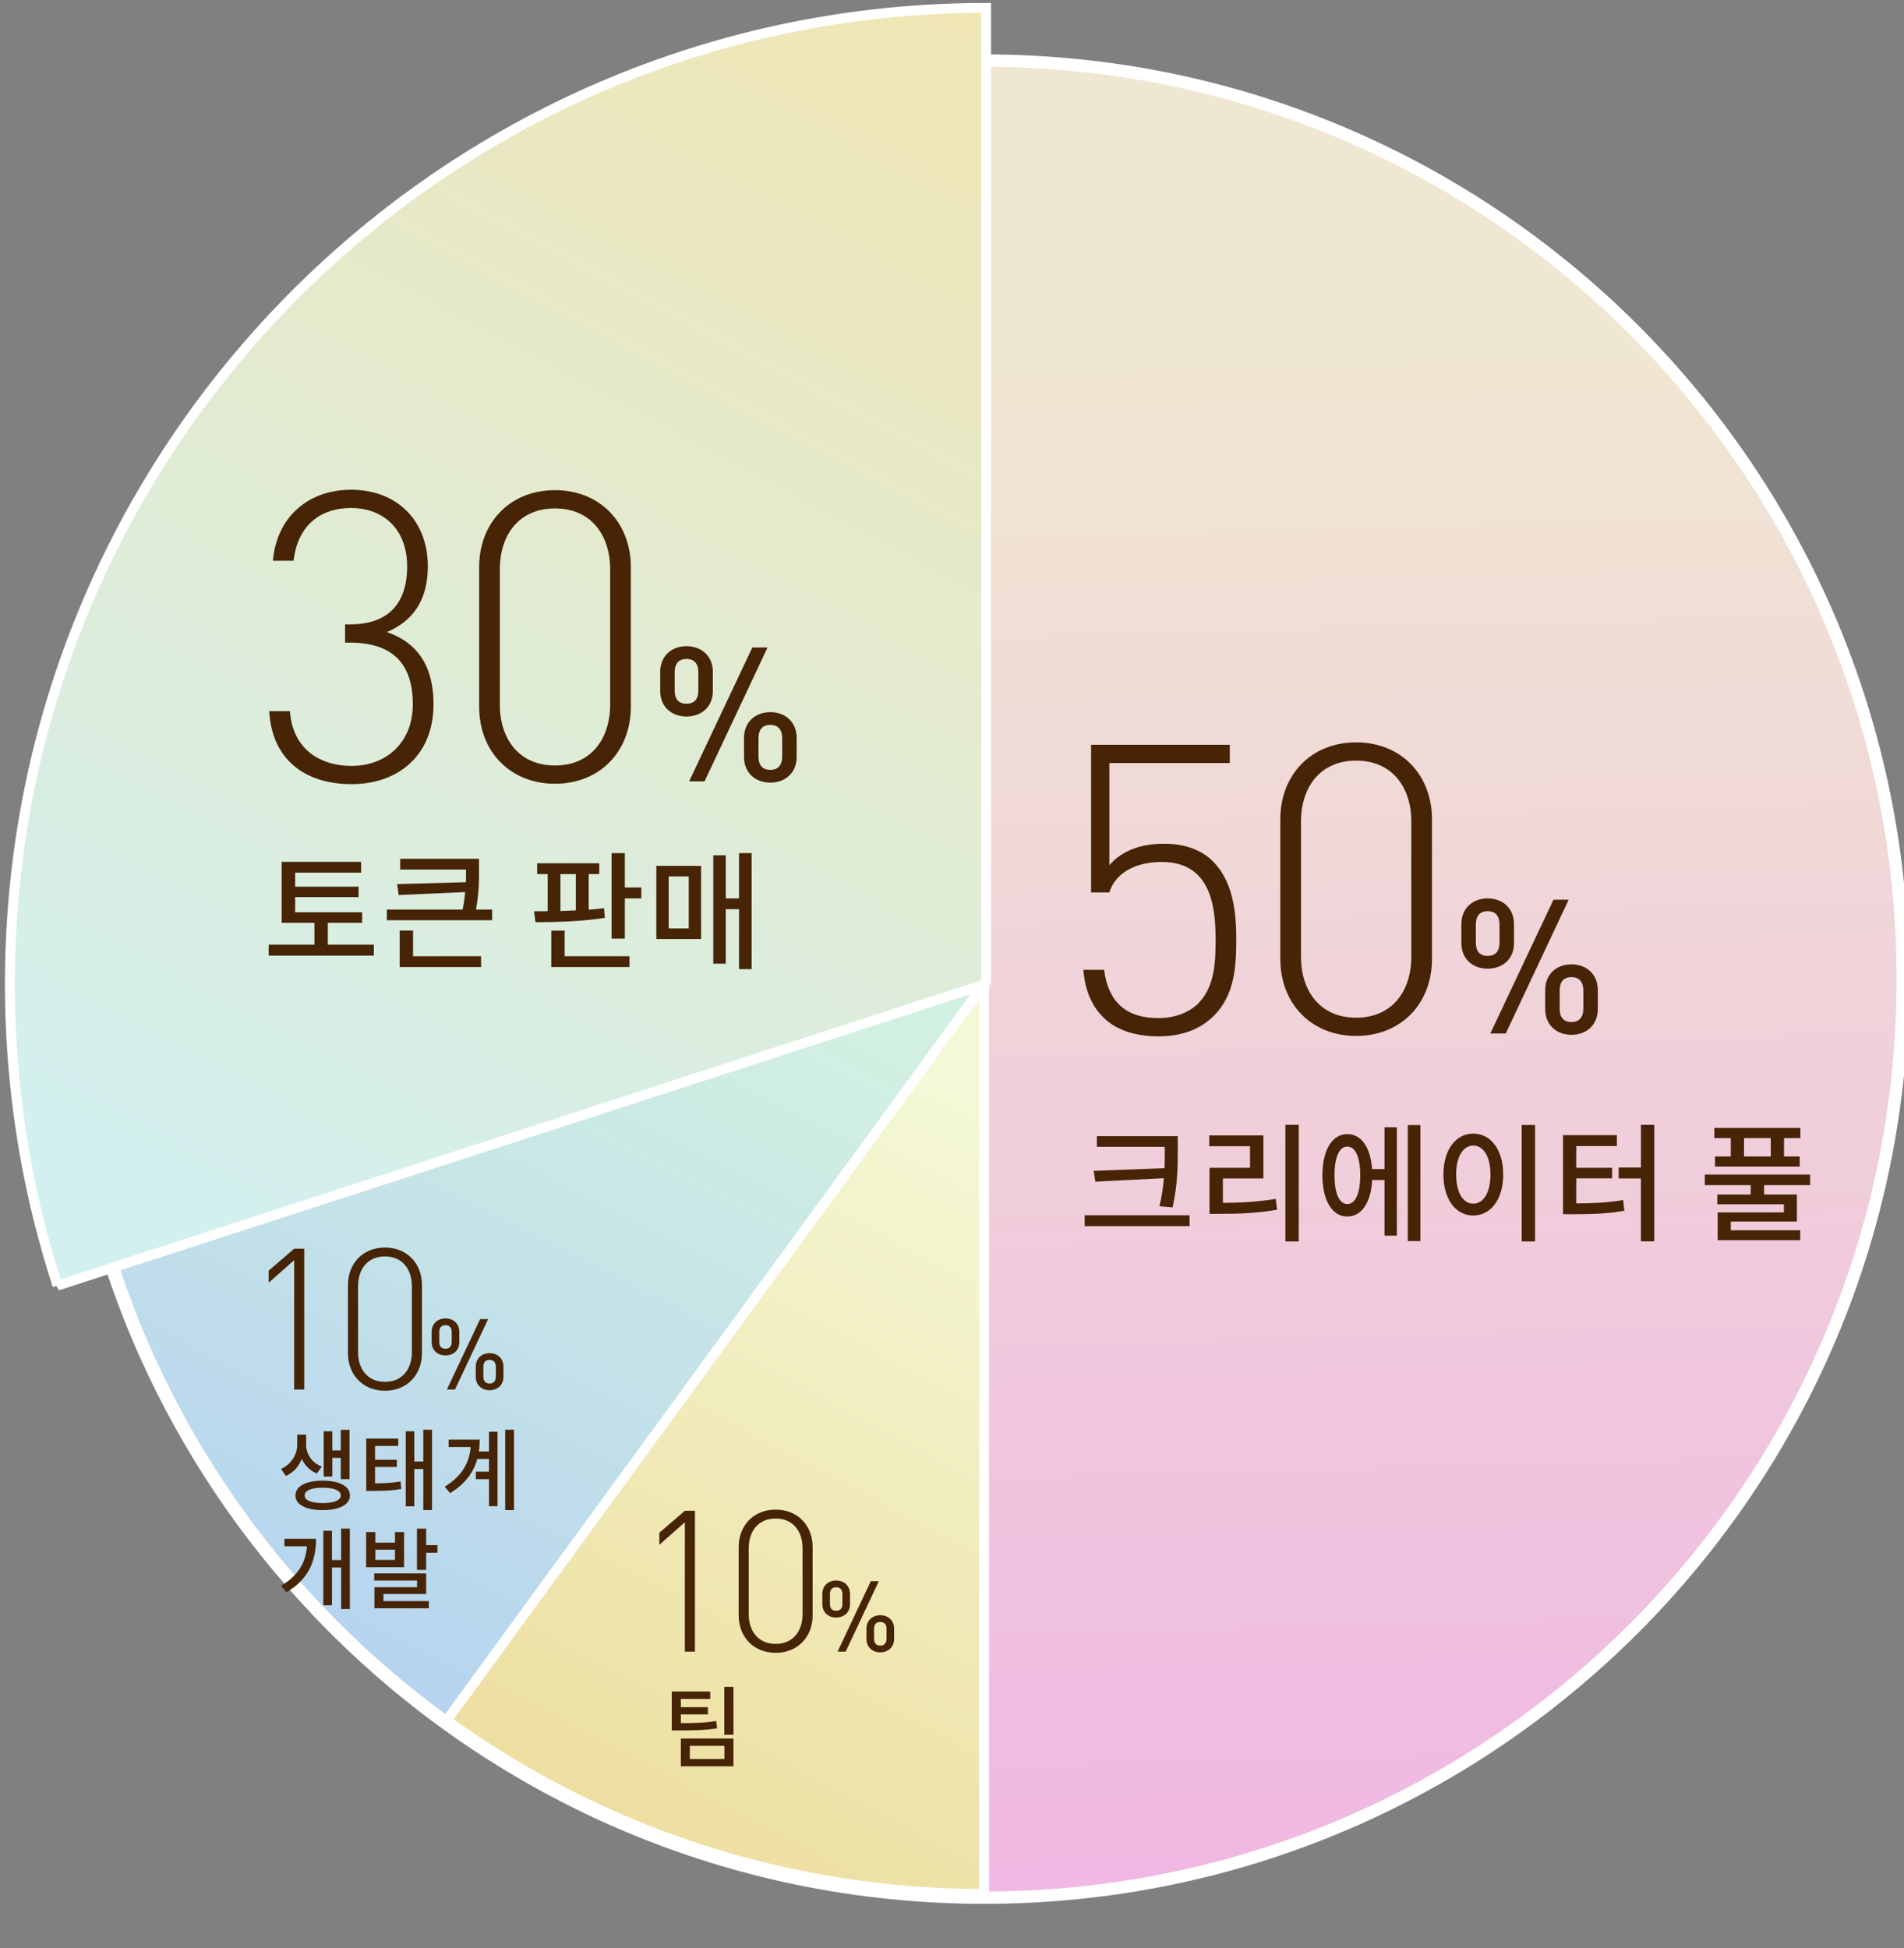 <svg xmlns="http://www.w3.org/2000/svg" width="385" height="394" viewBox="0 0 385 394">
    <rect x="0" y="0" width="385" height="394" fill="#808080" stroke="none"/>
    <defs>
        <linearGradient id="a" x1="62.121%" x2="67.844%" y1="-102.184%" y2="147.419%">
            <stop offset="0%" stop-color="#A8FF97"/>
            <stop offset="39.772%" stop-color="#69ECF1"/>
            <stop offset="50.664%" stop-color="#77C9F5"/>
            <stop offset="81.298%" stop-color="#B792FF"/>
            <stop offset="100%" stop-color="#FE7BA0"/>
        </linearGradient>
        <linearGradient id="b" x1="73.956%" x2="76.399%" y1="15.957%" y2="104.994%">
            <stop offset="0%" stop-color="#F0E7D2"/>
            <stop offset="100%" stop-color="#F0B4E4"/>
        </linearGradient>
        <linearGradient id="c" x1="93.413%" x2="63.069%" y1="11.947%" y2="107.986%">
            <stop offset="0%" stop-color="#F4F8D6"/>
            <stop offset="100%" stop-color="#EDDD9D"/>
        </linearGradient>
        <linearGradient id="d" x1="89.873%" x2="32.666%" y1="8.544%" y2="103.707%">
            <stop offset="0%" stop-color="#D2F0E1"/>
            <stop offset="100%" stop-color="#B4D2F0"/>
        </linearGradient>
        <linearGradient id="e" x1="45.919%" x2="90.523%" y1="106.839%" y2="-2.405%">
            <stop offset="0%" stop-color="#D2F0F0"/>
            <stop offset="100%" stop-color="#F0E6B4"/>
        </linearGradient>
    </defs>
    <g fill="none" fill-rule="evenodd">
        <g stroke="#FFF">
            <path fill="url(#a)" stroke-width="4" d="M382 197c0 102.173-82.828 185-185 185S12 299.173 12 197C12 94.828 94.828 12 197 12s185 82.828 185 185" transform="translate(2 1)"/>
            <path fill="url(#b)" d="M382 197c0 102.173-82.828 185-185 185S12 299.173 12 197C12 94.828 94.828 12 197 12s185 82.828 185 185" transform="translate(2 1)"/>
            <path fill="url(#c)" stroke-width="2" d="M88 346.668C118.598 368.884 156.26 382 197 382V197L88 346.668z" transform="translate(2 1)"/>
            <path fill="url(#d)" stroke-width="2" d="M21 254.924C33.182 292.269 57.02 324.377 88.247 347l106.936-146.51a1 1 0 0 0-1.115-1.542L21 254.924z" transform="translate(2 1)"/>
            <path fill="url(#e)" stroke-width="2" d="M9.625 258.974l187.086-60.78a1 1 0 0 0 .69-.95V.598C88.38.598.002 88.964.002 197.97c0 21.293 3.385 41.792 9.624 61.004z" transform="translate(2 1)"/>
        </g>
        <g fill="#462405">
            <path d="M66.286 191.036h9.308v2.21H54.326v-2.21h9.256v-4.42h-6.63v-12.324H73.02v2.184H59.682v2.834H72.5v2.106H59.682v3.068h13.546v2.132h-6.942v4.42zm17.238-2.86v5.2h13.754v2.184H80.82v-7.384h2.704zm12.714-4.238h3.276v2.158H78.22v-2.158h15.314c.286-1.3.416-2.444.52-3.536L80.612 181l-.312-2.21 13.91-.39c.026-.884.026-1.716.026-2.548H80.924v-2.184h15.938v2.106c0 2.262 0 4.758-.624 8.164zm17.082-7.176v7.462c1.014-.026 2.08-.078 3.12-.13v-7.332h-3.12zm8.814 6.89l.182 1.95c-4.654.754-10.036.884-14.04.884l-.286-2.21c.858 0 1.794 0 2.756-.026v-7.488h-2.132v-2.184h12.558v2.184h-2.132v7.202a54.112 54.112 0 0 0 3.094-.312zm-7.956 4.55v5.174h13.104v2.184h-15.808v-7.358h2.704zm12.168-8.736h3.328v2.21h-3.328v8.138h-2.678v-17.29h2.678v6.942zm8.866-2.236v10.53h4.056v-10.53h-4.056zm-2.496 12.662v-14.794h9.048v14.794h-9.048zm16.718-17.368h2.548v23.452h-2.548V183.86h-2.678v11.024h-2.522v-21.918h2.522v8.71h2.678v-9.152zM87.654 142.42c0 10.414-7.216 16.154-16.564 16.154-9.102 0-16.072-4.674-16.646-14.76h4.182c.574 7.954 6.396 11.07 12.464 11.07 6.97 0 12.382-4.674 12.382-12.464 0-7.872-3.772-12.464-12.71-12.464h-.984v-3.69h.984c7.79 0 11.562-4.264 11.562-11.726 0-7.708-5.002-11.808-11.316-11.808-6.888 0-10.906 4.182-11.644 10.66h-4.182c.82-9.102 7.38-14.35 15.826-14.35 9.184 0 15.498 6.15 15.498 15.498 0 6.15-2.46 10.824-8.282 13.284 6.478 2.214 9.43 7.216 9.43 14.596zm39.902.492c0 9.102-6.314 15.58-15.334 15.58s-15.334-6.478-15.334-15.58v-28.208c0-9.102 6.314-15.58 15.334-15.58s15.334 6.478 15.334 15.58v28.208zm-4.182-.41v-27.388c0-6.888-3.854-12.3-11.152-12.3-7.298 0-11.152 5.412-11.152 12.3v27.388c0 6.888 3.854 12.3 11.152 12.3 7.298 0 11.152-5.412 11.152-12.3zm37.714 10.558c0 3.268-2.356 5.206-5.32 5.206-2.964 0-5.32-1.938-5.32-5.206v-3.838c0-3.268 2.356-5.206 5.32-5.206 2.964 0 5.32 1.938 5.32 5.206v3.838zm-5.89-22.116L142.468 158h-3.116l12.768-27.056h3.078zm-11.058 8.778c0 3.268-2.356 5.168-5.32 5.168-2.964 0-5.32-1.9-5.32-5.168v-3.838c0-3.268 2.356-5.206 5.32-5.206 2.964 0 5.32 1.938 5.32 5.206v3.838zm14.022 13.224v-3.61c0-1.71-.76-2.736-2.394-2.736-1.634 0-2.394.988-2.394 2.736v3.61c0 1.748.76 2.736 2.394 2.736 1.634 0 2.394-1.026 2.394-2.736zm-16.948-13.338v-3.61c0-1.71-.76-2.736-2.394-2.736-1.634 0-2.394.988-2.394 2.736v3.61c0 1.748.76 2.698 2.394 2.698 1.634 0 2.394-.988 2.394-2.698z"/>
        </g>
        <g fill="#462405">
            <path d="M221.146 236.78l14.326-.546c.052-1.248.052-2.444.052-3.64v-.676h-13.728v-2.158h16.354v2.834c0 3.406 0 6.63-1.04 11.57l-2.652-.234c.494-2.106.754-3.952.884-5.668l-13.858.702-.338-2.184zm-1.82 8.97h21.216v2.21h-21.216v-2.21zm27.95-7.436v4.94c3.718-.026 6.968-.208 10.686-.806l.286 2.184c-4.03.702-7.54.832-11.674.832h-2.002v-9.308h8.19v-4.368h-8.242v-2.184h10.946v8.71h-8.19zm12.636-10.842h2.704v23.582h-2.704v-23.582zm12.532 16.016c1.612 0 2.6-2.106 2.6-5.824s-.988-5.798-2.6-5.798-2.6 2.08-2.6 5.798.988 5.824 2.6 5.824zm7.514-7.072v-8.45h2.496v21.918h-2.496v-11.258h-2.496c-.234 4.576-2.158 7.384-5.018 7.384-3.042 0-5.044-3.198-5.044-8.346s2.002-8.32 5.044-8.32c2.808 0 4.706 2.678 4.992 7.072h2.522zm4.706-8.892h2.548v23.452h-2.548v-23.452zm23.036-.026h2.704v23.556H307.7v-23.556zm-9.802 1.742c3.51 0 6.058 3.224 6.058 8.268 0 5.096-2.548 8.294-6.058 8.294-3.484 0-6.032-3.198-6.032-8.294 0-5.044 2.548-8.268 6.032-8.268zm0 2.418c-2.028 0-3.458 2.21-3.458 5.85 0 3.692 1.43 5.902 3.458 5.902 2.054 0 3.484-2.21 3.484-5.902 0-3.64-1.43-5.85-3.484-5.85zm20.826 6.63v5.07c3.744-.026 6.422-.156 9.49-.676l.234 2.158c-3.354.598-6.292.702-10.556.702h-1.846v-15.99h10.894v2.21h-8.216v4.394h7.254v2.132h-7.254zm13.078-10.816h2.704v23.556h-2.704v-12.714h-4.498v-2.21h4.498v-8.632zm26.26 6.396v-3.718h-5.408v3.718h5.408zm-8.086 0v-3.718h-3.328v-2.054h17.394v2.054h-3.302v3.718h3.172v2.054h-17.134v-2.054h3.198zm16.042 5.798h-9.308v1.898h6.63v5.46h-13.364v1.768h14.04v2.002h-16.692v-5.616h13.39v-1.638h-13.468v-1.976h6.76v-1.898h-9.282v-2.132h21.294v2.132zM249.982 189.894c0 5.576-.328 11.316-4.51 15.498-2.706 2.706-6.396 4.182-11.234 4.182-4.756 0-8.692-1.312-11.234-3.936-2.214-2.214-3.608-5.33-3.936-9.512h4.182c.82 6.232 4.182 9.758 10.988 9.758 3.198 0 6.15-1.066 8.036-2.952 3.444-3.444 3.526-8.692 3.526-13.038 0-7.298-1.312-15.58-10.906-15.58-5.33 0-9.348 2.214-10.578 6.15h-3.69v-29.848h28.044v3.69h-24.354v20.664c2.542-2.952 6.314-4.346 11.07-4.346 4.182 0 7.544 1.23 9.84 3.526 4.1 4.1 4.756 10.25 4.756 15.744zm39.574 4.018c0 9.102-6.314 15.58-15.334 15.58s-15.334-6.478-15.334-15.58v-28.208c0-9.102 6.314-15.58 15.334-15.58s15.334 6.478 15.334 15.58v28.208zm-4.182-.41v-27.388c0-6.888-3.854-12.3-11.152-12.3-7.298 0-11.152 5.412-11.152 12.3v27.388c0 6.888 3.854 12.3 11.152 12.3 7.298 0 11.152-5.412 11.152-12.3zm37.714 10.558c0 3.268-2.356 5.206-5.32 5.206-2.964 0-5.32-1.938-5.32-5.206v-3.838c0-3.268 2.356-5.206 5.32-5.206 2.964 0 5.32 1.938 5.32 5.206v3.838zm-5.89-22.116L304.468 209h-3.116l12.768-27.056h3.078zm-11.058 8.778c0 3.268-2.356 5.168-5.32 5.168-2.964 0-5.32-1.9-5.32-5.168v-3.838c0-3.268 2.356-5.206 5.32-5.206 2.964 0 5.32 1.938 5.32 5.206v3.838zm14.022 13.224v-3.61c0-1.71-.76-2.736-2.394-2.736-1.634 0-2.394.988-2.394 2.736v3.61c0 1.748.76 2.736 2.394 2.736 1.634 0 2.394-1.026 2.394-2.736zm-16.948-13.338v-3.61c0-1.71-.76-2.736-2.394-2.736-1.634 0-2.394.988-2.394 2.736v3.61c0 1.748.76 2.698 2.394 2.698 1.634 0 2.394-.988 2.394-2.698z"/>
        </g>
        <g fill="#462405">
            <path d="M67.196 294.82v3.78H65.45v-9.162h1.746v3.87h1.71v-4.158h1.764v9.972h-1.764v-4.302h-1.71zm-2.124 1.764l-.99 1.386c-1.44-.558-2.448-1.638-3.06-2.934-.594 1.494-1.656 2.754-3.222 3.438l-.972-1.422c2.178-.99 3.276-3.024 3.276-4.878v-2.052h1.8v2.052c0 1.8 1.062 3.582 3.168 4.41zm.18 7.38c2.286 0 3.654-.558 3.654-1.548 0-1.008-1.368-1.566-3.654-1.566-2.286 0-3.654.558-3.654 1.566 0 .99 1.368 1.548 3.654 1.548zm0-4.536c3.384 0 5.508 1.116 5.508 2.988 0 1.854-2.124 2.97-5.508 2.97s-5.508-1.116-5.508-2.97c0-1.872 2.124-2.988 5.508-2.988zm10.584-2.772v3.312c2.088-.018 3.492-.09 5.148-.378l.162 1.512c-1.872.342-3.456.396-5.994.396h-1.098v-10.584h6.48v1.494h-4.698v2.79h4.41v1.458h-4.41zm9.756-7.524h1.764v16.236h-1.764v-8.298h-1.818v7.542h-1.728v-15.174h1.728v6.12h1.818v-6.426zm13.284 4.392v-3.996h1.728v15.066h-1.728v-5.472h-2.664v-1.512h2.664v-2.574H96.5c-.756 2.736-2.466 5.094-5.508 6.912l-1.062-1.314c3.348-2.034 4.968-4.68 5.238-8.01h-4.446v-1.494h6.282c0 .828-.054 1.638-.18 2.394h2.052zm3.276-4.392h1.782v16.254h-1.782v-16.254zm-44.64 22.052h6.39c0 4.338-1.422 8.172-5.994 10.8l-1.08-1.314c3.51-2.034 4.986-4.698 5.238-7.974h-4.554v-1.512zm11.466-2.052h1.764v16.254h-1.764v-8.388h-1.854v7.632h-1.746v-15.066h1.746v5.922h1.854v-6.354zm10.89 6.318v-2.07H75.89v2.07h3.978zm1.836-5.634v7.11h-7.668v-7.11h1.854v2.142h3.978v-2.142h1.836zm-4.176 12.528v1.44h9.18v1.458H75.71v-4.266h8.622v-1.35h-8.658v-1.44h10.494v4.158h-8.64zm8.64-9.882h2.286v1.53h-2.286v3.474h-1.854v-8.334h1.854v3.33zM61.52 281h-2.04v-26.16l-5.16 4.56v-2.44l5.16-4.44h2.04V281zm23.8-7.36c0 4.44-3.08 7.6-7.48 7.6s-7.48-3.16-7.48-7.6v-13.76c0-4.44 3.08-7.6 7.48-7.6s7.48 3.16 7.48 7.6v13.76zm-2.04-.2v-13.36c0-3.36-1.88-6-5.44-6-3.56 0-5.44 2.64-5.44 6v13.36c0 3.36 1.88 6 5.44 6 3.56 0 5.44-2.64 5.44-6zm18.52 4.96c0 1.72-1.24 2.74-2.8 2.74-1.56 0-2.8-1.02-2.8-2.74v-2.02c0-1.72 1.24-2.74 2.8-2.74 1.56 0 2.8 1.02 2.8 2.74v2.02zm-3.1-11.64L92 281h-1.64l6.72-14.24h1.62zm-5.82 4.62c0 1.72-1.24 2.72-2.8 2.72-1.56 0-2.8-1-2.8-2.72v-2.02c0-1.72 1.24-2.74 2.8-2.74 1.56 0 2.8 1.02 2.8 2.74v2.02zm7.38 6.96v-1.9c0-.9-.4-1.44-1.26-1.44s-1.26.52-1.26 1.44v1.9c0 .92.4 1.44 1.26 1.44s1.26-.54 1.26-1.44zm-8.92-7.02v-1.9c0-.9-.4-1.44-1.26-1.44s-1.26.52-1.26 1.44v1.9c0 .92.4 1.42 1.26 1.42s1.26-.52 1.26-1.42z"/>
        </g>
        <g fill="#462405">
            <path d="M144.818 348.026l.18 1.476c-2.322.378-4.32.432-7.812.432h-1.35v-7.866h7.776v1.494h-5.94v1.674h5.472v1.458h-5.472v1.764c3.132 0 4.986-.072 7.146-.432zm-5.328 5.022v2.664h7.002v-2.664h-7.002zm-1.818 4.14v-5.616h10.638v5.616h-10.638zm8.784-16.056h1.854v9.684h-1.854v-9.684zM140.52 334h-2.04v-26.16l-5.16 4.56v-2.44l5.16-4.44h2.04V334zm23.8-7.36c0 4.44-3.08 7.6-7.48 7.6s-7.48-3.16-7.48-7.6v-13.76c0-4.44 3.08-7.6 7.48-7.6s7.48 3.16 7.48 7.6v13.76zm-2.04-.2v-13.36c0-3.36-1.88-6-5.44-6-3.56 0-5.44 2.64-5.44 6v13.36c0 3.36 1.88 6 5.44 6 3.56 0 5.44-2.64 5.44-6zm18.52 4.96c0 1.72-1.24 2.74-2.8 2.74-1.56 0-2.8-1.02-2.8-2.74v-2.02c0-1.72 1.24-2.74 2.8-2.74 1.56 0 2.8 1.02 2.8 2.74v2.02zm-3.1-11.64L171 334h-1.64l6.72-14.24h1.62zm-5.82 4.62c0 1.72-1.24 2.72-2.8 2.72-1.56 0-2.8-1-2.8-2.72v-2.02c0-1.72 1.24-2.74 2.8-2.74 1.56 0 2.8 1.02 2.8 2.74v2.02zm7.38 6.96v-1.9c0-.9-.4-1.44-1.26-1.44s-1.26.52-1.26 1.44v1.9c0 .92.4 1.44 1.26 1.44s1.26-.54 1.26-1.44zm-8.92-7.02v-1.9c0-.9-.4-1.44-1.26-1.44s-1.26.52-1.26 1.44v1.9c0 .92.4 1.42 1.26 1.42s1.26-.52 1.26-1.42z"/>
        </g>
    </g>
</svg>
